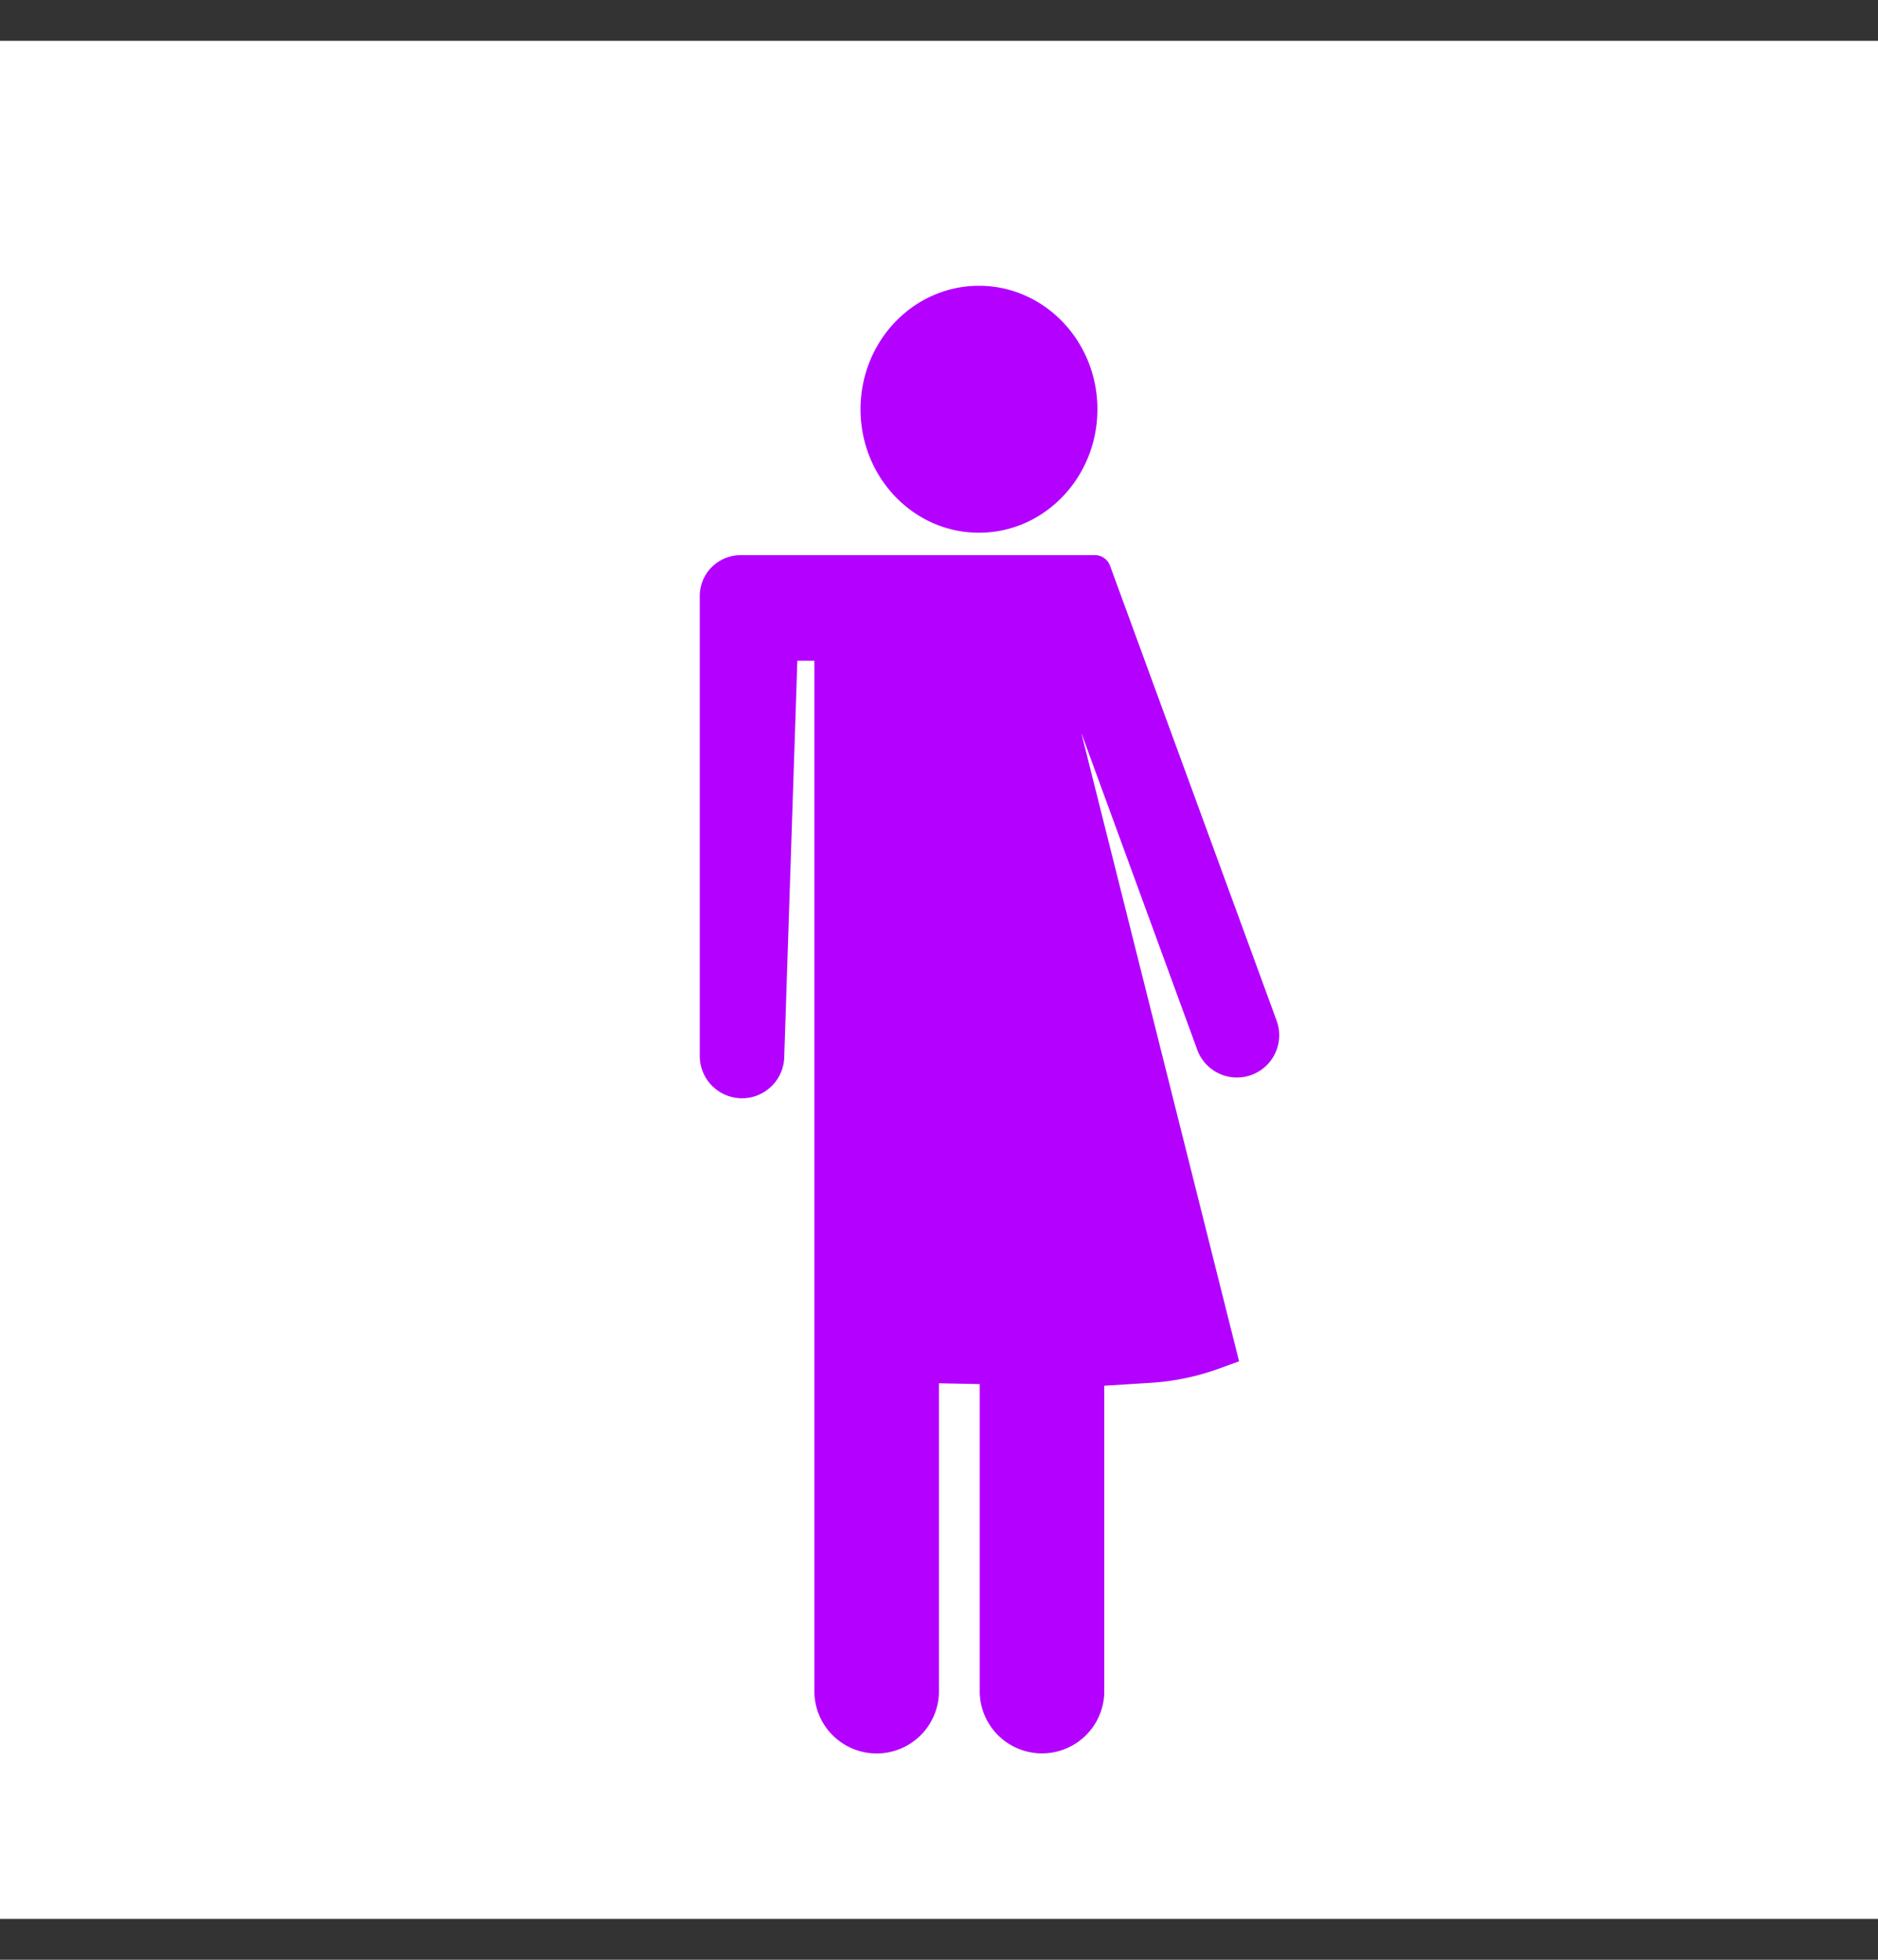 <svg width="23" height="24" fill="none" xmlns="http://www.w3.org/2000/svg">
  <rect width="100%" height="100%" fill="#333333" stroke="none"/>
  <g clip-path="url(#trans__clip0)">
    <path fill="#fff" d="M0 .5h24v24H0z"/>
    <path d="M11.99 6.524c.8 0 1.45-.677 1.45-1.512S12.79 3.5 11.99 3.5c-.802 0-1.451.677-1.451 1.512s.65 1.512 1.45 1.512zm1.41.275H9.07a.5.5 0 00-.5.5v5.633a.517.517 0 101.035 0l.16-4.84h.209v12.646a.763.763 0 001.525 0V16.94l.5.01v3.787a.763.763 0 001.525 0V16.97l.577-.036a3 3 0 00.846-.18l.228-.083-1.933-7.698 1.421 3.883a.517.517 0 10.972-.356l-2.04-5.571a.2.2 0 00-.196-.131z" fill="#B300FF"/>
  </g>
  <defs>
    <clipPath id="trans__clip0">
      <path fill="#fff" transform="translate(0 .5)" d="M0 0h23v23H0z"/>
    </clipPath>
  </defs>
</svg>
